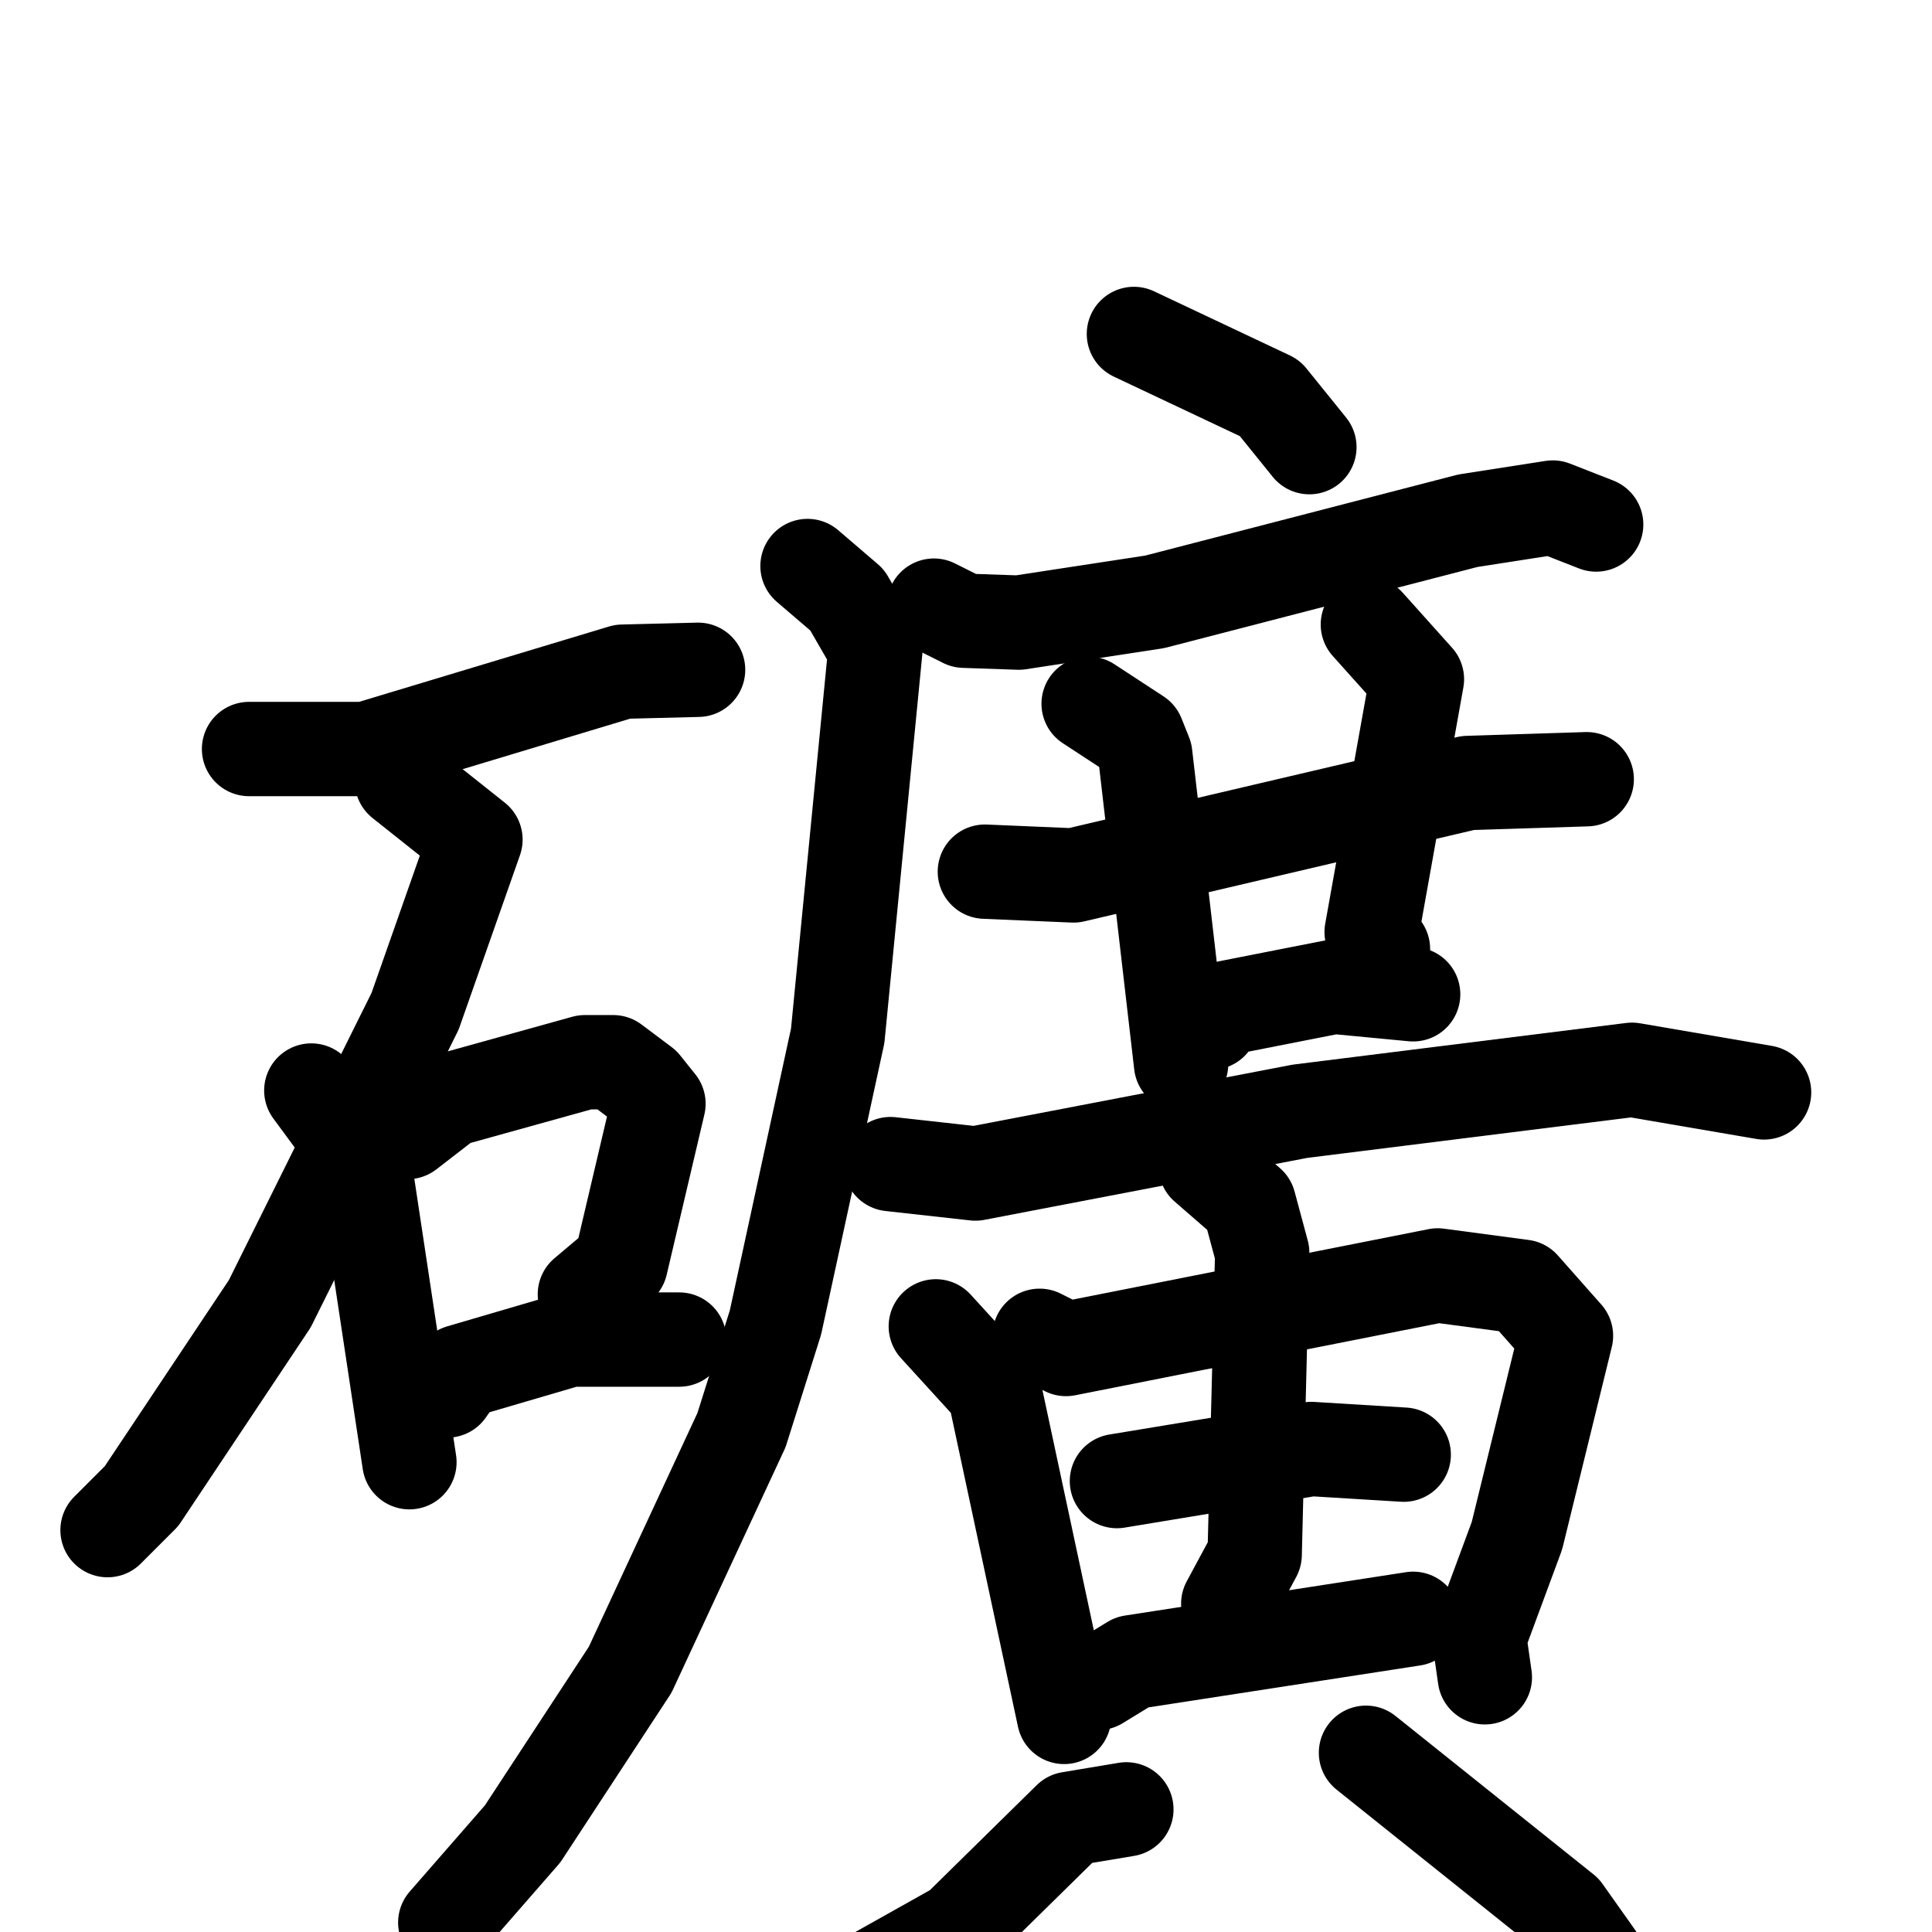 <svg xmlns="http://www.w3.org/2000/svg" viewBox="0 0 1024 1024">
  <g style="fill:none;stroke:#000000;stroke-width:50;stroke-linecap:round;stroke-linejoin:round;" transform="scale(1, 1) translate(0, 0)">
    <path d="M 132.0,397.0 L 194.0,397.0 L 330.0,356.0 L 370.0,355.0"/>
    <path d="M 213.0,414.0 L 252.0,445.0 L 220.0,536.0 L 143.0,691.0 L 75.0,793.0 L 57.0,811.0"/>
    <path d="M 165.0,578.0 L 193.0,616.0 L 217.0,775.0"/>
    <path d="M 216.0,600.0 L 238.0,583.0 L 310.0,563.0 L 325.0,563.0 L 341.0,575.0 L 349.0,585.0 L 329.0,670.0 L 310.0,686.0"/>
    <path d="M 237.0,737.0 L 244.0,727.0 L 302.0,710.0 L 360.0,710.0"/>
    <path d="M 601.0,177.0 L 673.0,211.0 L 694.0,237.0"/>
    <path d="M 495.0,321.0 L 511.0,329.0 L 540.0,330.0 L 612.0,319.0 L 778.0,276.0 L 823.0,269.0 L 846.0,278.0"/>
    <path d="M 428.0,300.0 L 449.0,318.0 L 464.0,344.0 L 444.0,549.0 L 411.0,701.0 L 393.0,758.0 L 334.0,885.0 L 277.0,972.0 L 236.0,1019.0"/>
    <path d="M 522.0,462.0 L 569.0,464.0 L 778.0,415.0 L 841.0,413.0"/>
    <path d="M 577.0,373.0 L 603.0,390.0 L 607.0,400.0 L 626.0,564.0"/>
    <path d="M 725.0,331.0 L 751.0,360.0 L 727.0,494.0 L 733.0,503.0"/>
    <path d="M 642.0,542.0 L 646.0,535.0 L 707.0,523.0 L 749.0,527.0"/>
    <path d="M 472.0,617.0 L 517.0,622.0 L 689.0,589.0 L 865.0,567.0 L 935.0,579.0"/>
    <path d="M 496.0,703.0 L 527.0,737.0 L 564.0,910.0"/>
    <path d="M 551.0,708.0 L 565.0,715.0 L 762.0,676.0 L 807.0,682.0 L 830.0,708.0 L 804.0,814.0 L 784.0,868.0 L 787.0,889.0"/>
    <path d="M 592.0,785.0 L 695.0,768.0 L 744.0,771.0"/>
    <path d="M 639.0,618.0 L 662.0,638.0 L 669.0,664.0 L 665.0,824.0 L 651.0,850.0"/>
    <path d="M 582.0,892.0 L 600.0,881.0 L 749.0,858.0"/>
    <path d="M 597.0,959.0 L 567.0,964.0 L 508.0,1022.0 L 426.0,1068.0"/>
    <path d="M 724.0,929.0 L 829.0,1013.0 L 846.0,1037.0 L 855.0,1065.0"/>
  </g>
</svg>
